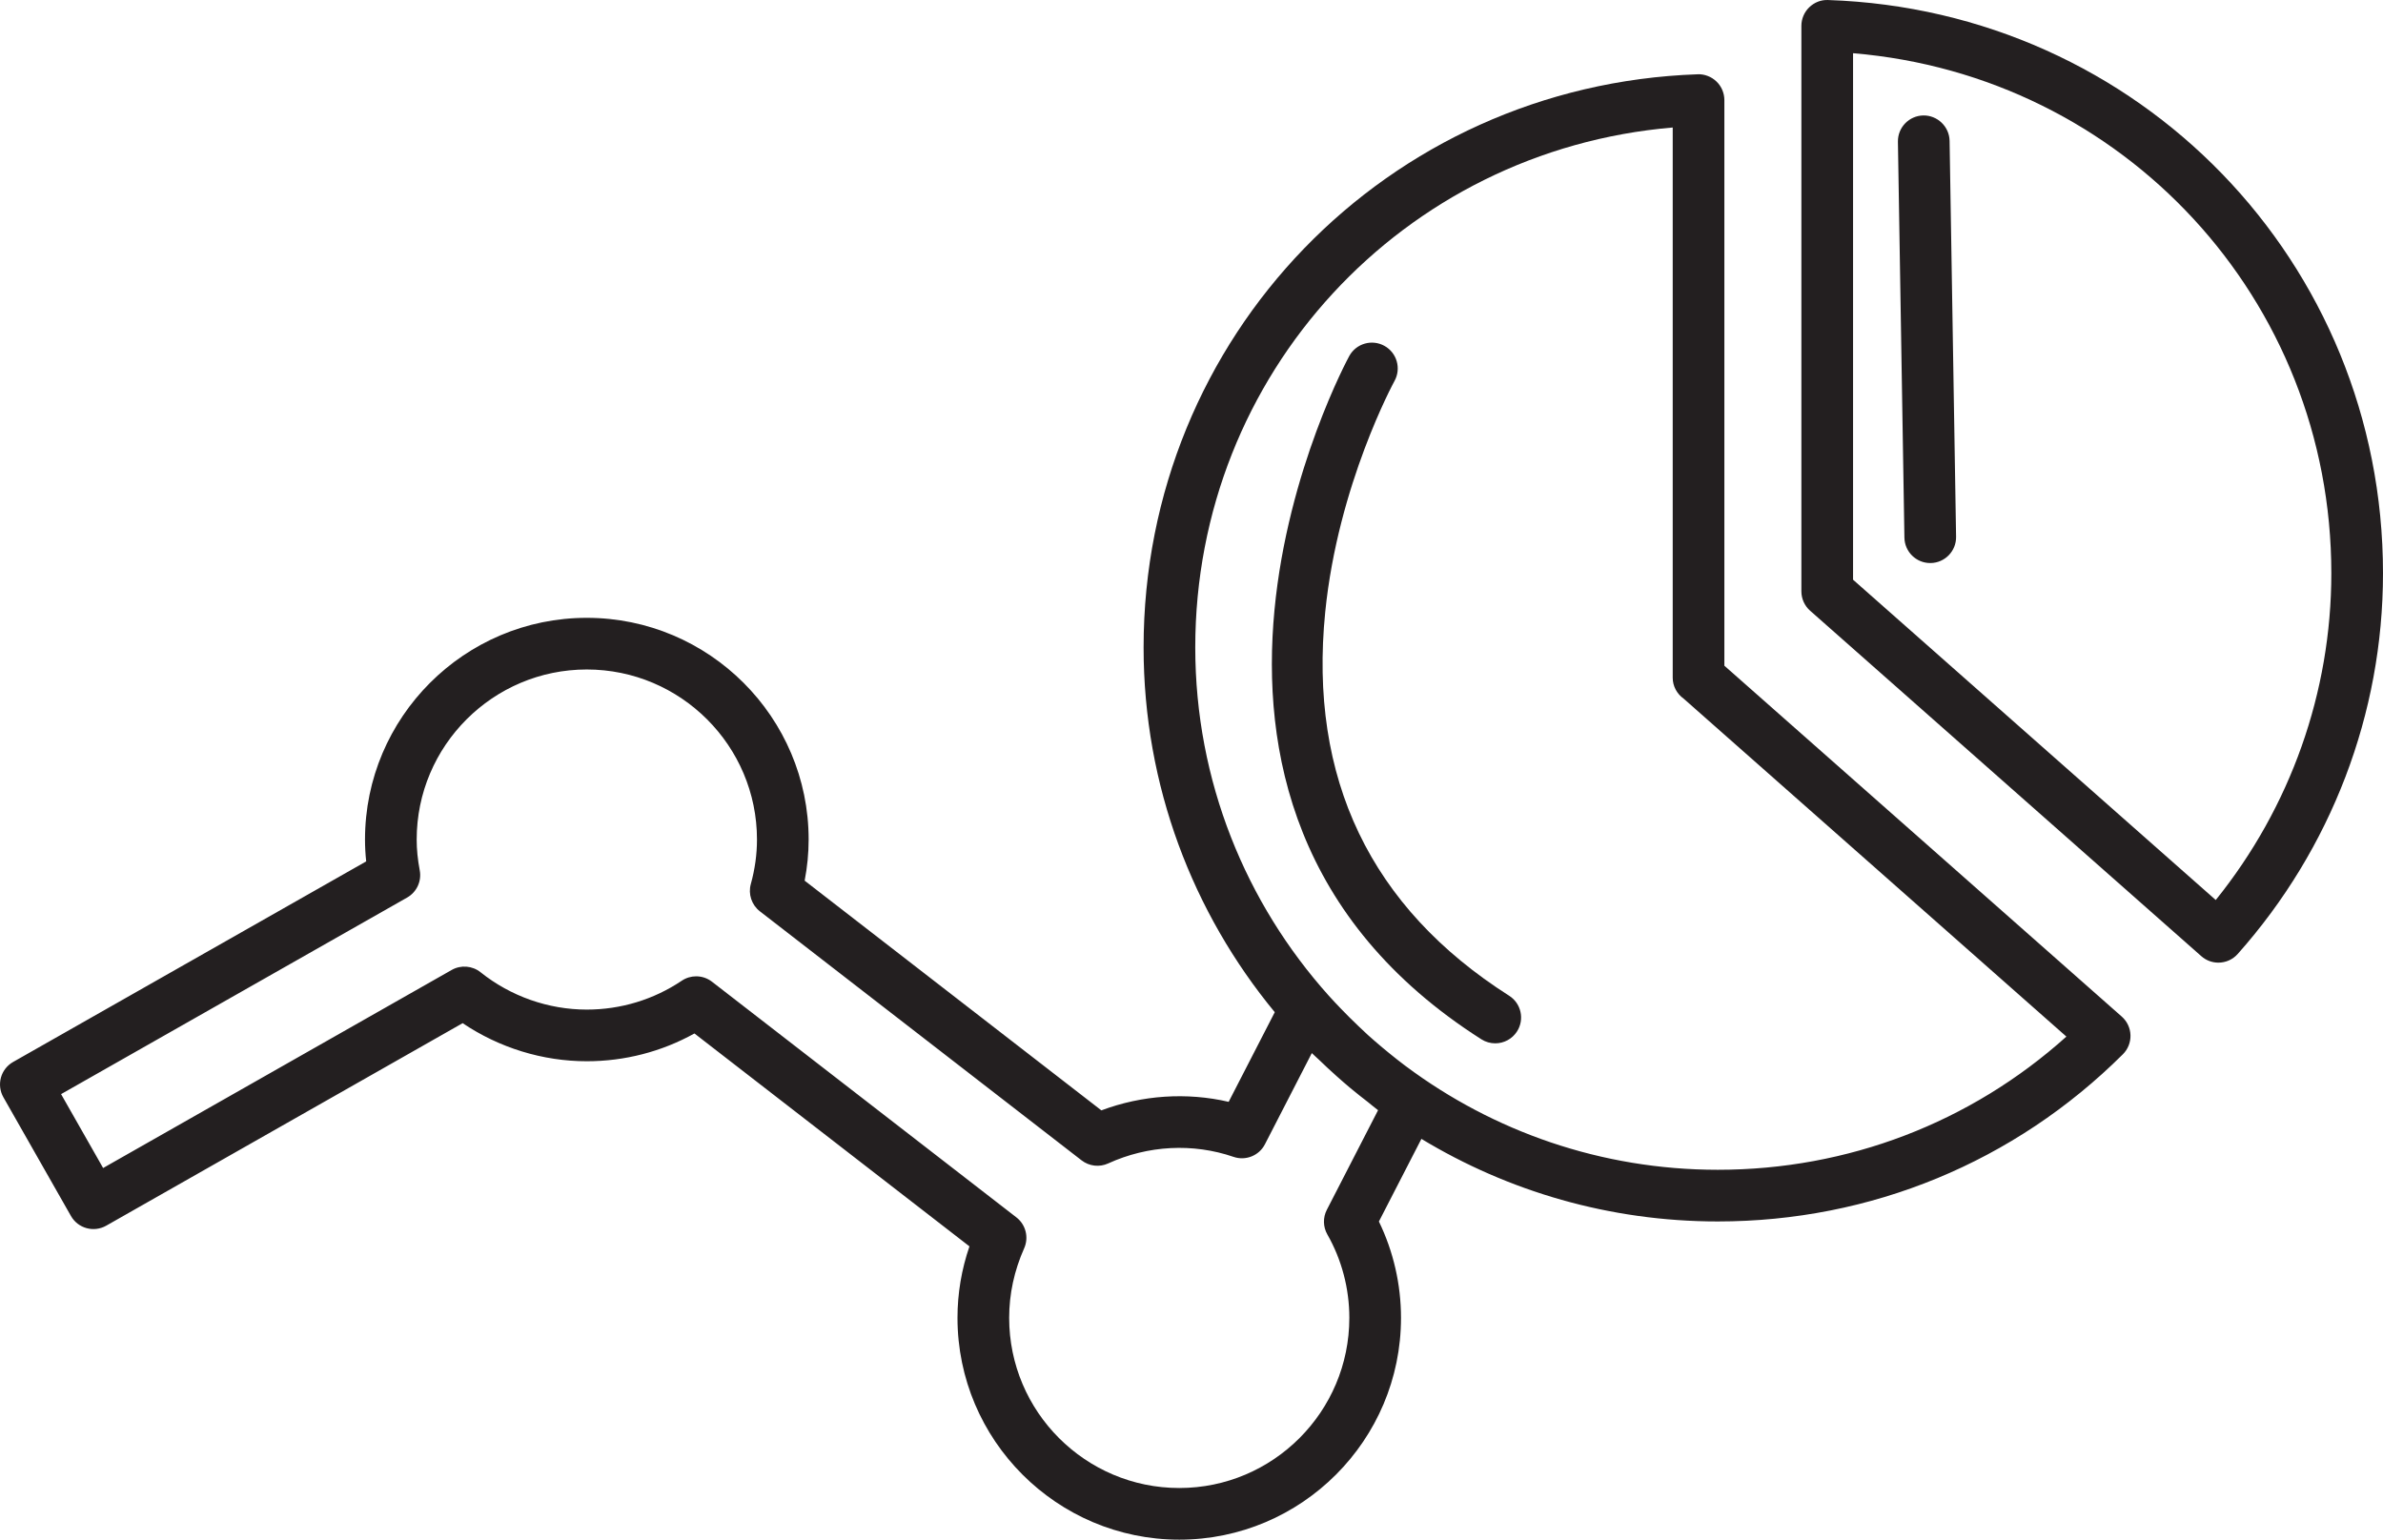 <?xml version="1.0" encoding="iso-8859-1"?>
<!-- Generator: Adobe Illustrator 18.0.0, SVG Export Plug-In . SVG Version: 6.00 Build 0)  -->
<!DOCTYPE svg PUBLIC "-//W3C//DTD SVG 1.1//EN" "http://www.w3.org/Graphics/SVG/1.1/DTD/svg11.dtd">
<svg version="1.1" id="Capa_1" xmlns="http://www.w3.org/2000/svg" xmlns:xlink="http://www.w3.org/1999/xlink" x="0px" y="0px"
	 viewBox="0 0 184.477 119.22" style="enable-background:new 0 0 184.477 119.22;" xml:space="preserve">
<g>
	<path style="fill:#231F20;" d="M141.519,0.002c-0.547-0.025-1.067,0.185-1.458,0.562c-0.39,0.377-0.609,0.896-0.609,1.437V45.79
		c0,0.573,0.246,1.119,0.676,1.499l30.283,26.75c0.381,0.336,0.853,0.501,1.323,0.501c0.552,0,1.101-0.227,1.495-0.671
		c7.254-8.154,11.248-18.623,11.248-29.478C184.477,20.311,165.608,0.813,141.519,0.002z M171.529,69.69l-28.077-24.802V4.12
		c20.923,1.745,37.025,19.053,37.025,40.271C180.477,53.603,177.313,62.51,171.529,69.69z"/>
	<path style="fill:#231F20;" d="M133.49,51.547V7.751c0-0.543-0.221-1.062-0.61-1.438c-0.391-0.378-0.941-0.588-1.459-0.561
		C107.369,6.591,88.53,26.084,88.53,50.13c0,10.718,3.814,20.562,10.155,28.247l-3.569,6.941c-3.247-0.753-6.702-0.523-9.854,0.661
		L62.291,68.192c0.205-1.058,0.309-2.124,0.309-3.184c0-9.467-7.705-17.168-17.176-17.168c-9.467,0-17.168,7.701-17.168,17.168
		c0,0.558,0.03,1.119,0.092,1.692L1.012,82.233c-0.461,0.263-0.8,0.697-0.94,1.209s-0.072,1.058,0.19,1.52l5.232,9.197
		c0.545,0.96,1.766,1.294,2.727,0.75l27.595-15.683c2.833,1.91,6.195,2.949,9.608,2.949c2.939,0,5.793-0.74,8.336-2.151
		l21.289,16.485c-0.615,1.795-0.926,3.65-0.926,5.537c0,9.47,7.702,17.174,17.17,17.174c9.464,0,17.164-7.704,17.164-17.174
		c0-2.592-0.589-5.149-1.711-7.461l3.291-6.399c6.703,4.056,14.556,6.394,22.946,6.394c11.839,0,22.976-4.598,31.358-12.946
		c0.392-0.39,0.604-0.925,0.588-1.477c-0.017-0.553-0.261-1.073-0.675-1.439L133.49,51.547z M106.681,85.965l-3.967,7.715
		c-0.31,0.602-0.294,1.317,0.04,1.905c1.114,1.955,1.703,4.189,1.703,6.461c0,7.264-5.905,13.174-13.164,13.174
		c-7.262,0-13.17-5.91-13.17-13.174c0-1.846,0.391-3.658,1.161-5.388c0.375-0.842,0.126-1.83-0.603-2.395L55.119,76.018
		c-0.359-0.278-0.792-0.419-1.225-0.419c-0.389,0-0.777,0.112-1.115,0.34c-2.178,1.463-4.722,2.236-7.355,2.236
		c-2.968,0-5.888-1.026-8.223-2.892c-0.64-0.511-1.527-0.579-2.236-0.176L7.983,90.442l-3.255-5.721l26.788-15.22
		c0.743-0.423,1.136-1.271,0.977-2.111c-0.159-0.842-0.236-1.621-0.236-2.382c0-7.261,5.907-13.168,13.168-13.168
		c7.266,0,13.176,5.907,13.176,13.168c0,1.145-0.16,2.304-0.477,3.444c-0.217,0.783,0.062,1.618,0.703,2.115l24.904,19.283
		c0.59,0.455,1.38,0.547,2.056,0.238c3.082-1.408,6.567-1.588,9.709-0.508c0.936,0.32,1.974-0.092,2.428-0.978l3.629-7.058
		c0.173,0.173,0.36,0.328,0.535,0.497c0.462,0.447,0.931,0.885,1.412,1.312c0.341,0.304,0.684,0.603,1.034,0.896
		c0.446,0.373,0.903,0.732,1.364,1.088C106.161,85.544,106.412,85.767,106.681,85.965z M132.983,90.579
		c-9.038,0-17.392-2.98-24.134-8.008c-0.021-0.016-0.044-0.031-0.065-0.047c-0.432-0.323-0.853-0.66-1.272-1
		c-0.17-0.139-0.34-0.279-0.508-0.42c-0.375-0.315-0.747-0.634-1.11-0.962c-0.242-0.22-0.478-0.448-0.716-0.674
		c-0.471-0.447-0.931-0.904-1.381-1.373c-0.312-0.326-0.623-0.652-0.925-0.989C96.447,69.944,92.53,60.487,92.53,50.13
		c0-21.186,16.073-38.487,36.961-40.257v42.608c0,0.664,0.337,1.253,0.846,1.616l29.63,26.169
		C152.542,86.933,143.041,90.579,132.983,90.579z"/>
	<path style="fill:#231F20;" d="M116.828,77.102c-10.738-6.833-15.528-16.831-14.237-29.716c0.988-9.861,5.321-17.809,5.364-17.888
		c0.533-0.967,0.184-2.184-0.783-2.718c-0.967-0.533-2.182-0.186-2.717,0.781c-0.189,0.343-18.671,34.526,10.225,52.915
		c0.333,0.212,0.705,0.312,1.072,0.312c0.661,0,1.308-0.327,1.689-0.926C118.034,78.931,117.76,77.694,116.828,77.102z"/>
	<path style="fill:#231F20;" d="M148.892,8.94c-1.104,0.019-1.984,0.929-1.967,2.033l0.503,30.658
		c0.019,1.093,0.91,1.967,1.999,1.967c0.012,0,0.022,0,0.034,0c1.104-0.019,1.984-0.929,1.967-2.033l-0.503-30.658
		C150.906,9.801,149.979,8.922,148.892,8.94z"/>
</g>
<g>
</g>
<g>
</g>
<g>
</g>
<g>
</g>
<g>
</g>
<g>
</g>
<g>
</g>
<g>
</g>
<g>
</g>
<g>
</g>
<g>
</g>
<g>
</g>
<g>
</g>
<g>
</g>
<g>
</g>
</svg>
